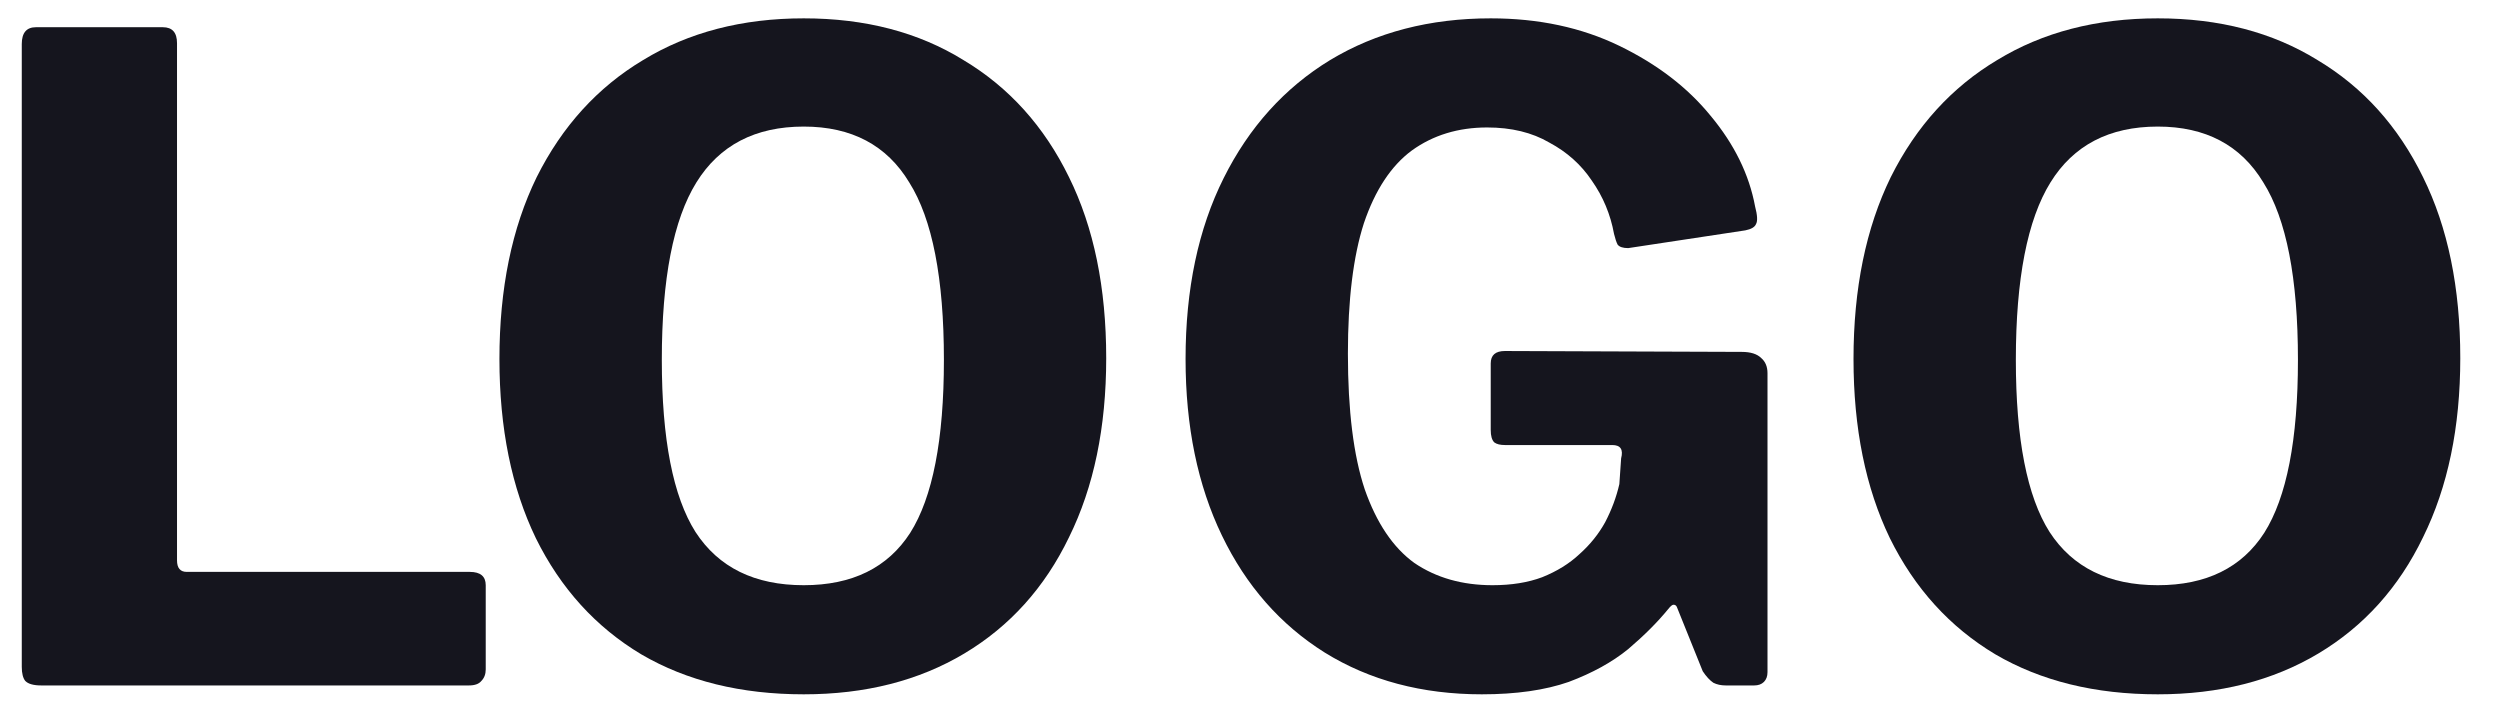 <svg width="62" height="18" viewBox="0 0 62 18" fill="none" xmlns="http://www.w3.org/2000/svg">
<path d="M0.54 1.093C0.54 0.814 0.657 0.675 0.892 0.675H4.038C4.273 0.675 4.39 0.807 4.39 1.071V13.897C4.39 14.088 4.471 14.183 4.632 14.183H11.65C11.914 14.183 12.046 14.293 12.046 14.513V16.603C12.046 16.72 12.009 16.816 11.936 16.889C11.877 16.962 11.775 16.999 11.628 16.999H1.024C0.833 16.999 0.701 16.962 0.628 16.889C0.569 16.816 0.54 16.698 0.54 16.537V1.093Z" fill="#15151E"/>
<path d="M19.933 17.219C18.378 17.219 17.036 16.889 15.906 16.229C14.777 15.554 13.905 14.594 13.289 13.347C12.687 12.1 12.386 10.619 12.386 8.903C12.386 7.158 12.694 5.654 13.31 4.393C13.941 3.132 14.821 2.164 15.95 1.489C17.08 0.8 18.407 0.455 19.933 0.455C21.458 0.455 22.778 0.8 23.892 1.489C25.022 2.164 25.895 3.132 26.511 4.393C27.127 5.64 27.434 7.136 27.434 8.881C27.434 10.597 27.127 12.078 26.511 13.325C25.909 14.572 25.044 15.532 23.915 16.207C22.785 16.882 21.458 17.219 19.933 17.219ZM19.933 14.513C21.135 14.513 22.015 14.08 22.573 13.215C23.13 12.335 23.409 10.905 23.409 8.925C23.409 6.901 23.122 5.434 22.55 4.525C21.993 3.601 21.12 3.139 19.933 3.139C18.73 3.139 17.843 3.601 17.27 4.525C16.698 5.449 16.413 6.916 16.413 8.925C16.413 10.89 16.691 12.313 17.248 13.193C17.82 14.073 18.715 14.513 19.933 14.513Z" fill="#15151E"/>
<path d="M36.75 17.219C35.268 17.219 33.97 16.874 32.856 16.185C31.756 15.496 30.905 14.528 30.304 13.281C29.702 12.034 29.402 10.575 29.402 8.903C29.402 7.172 29.717 5.676 30.348 4.415C30.978 3.154 31.858 2.178 32.988 1.489C34.132 0.8 35.459 0.455 36.97 0.455C38.158 0.455 39.221 0.682 40.16 1.137C41.098 1.592 41.854 2.171 42.426 2.875C43.012 3.579 43.379 4.327 43.526 5.119C43.584 5.339 43.592 5.486 43.548 5.559C43.518 5.632 43.43 5.684 43.284 5.713L40.38 6.153C40.248 6.153 40.16 6.124 40.116 6.065C40.086 6.006 40.057 5.918 40.028 5.801C39.94 5.317 39.756 4.877 39.478 4.481C39.214 4.085 38.862 3.77 38.422 3.535C37.996 3.286 37.483 3.161 36.882 3.161C36.163 3.161 35.54 3.352 35.012 3.733C34.498 4.114 34.102 4.716 33.824 5.537C33.56 6.358 33.428 7.436 33.428 8.771C33.428 10.179 33.567 11.301 33.846 12.137C34.139 12.973 34.55 13.582 35.078 13.963C35.62 14.33 36.266 14.513 37.014 14.513C37.483 14.513 37.894 14.447 38.246 14.315C38.612 14.168 38.92 13.978 39.17 13.743C39.434 13.508 39.646 13.244 39.808 12.951C39.969 12.643 40.086 12.328 40.16 12.005L40.204 11.367C40.262 11.147 40.189 11.037 39.984 11.037H37.322C37.204 11.037 37.116 11.015 37.058 10.971C36.999 10.912 36.97 10.81 36.97 10.663V9.013C36.97 8.808 37.087 8.705 37.322 8.705L43.196 8.727C43.416 8.727 43.577 8.778 43.68 8.881C43.782 8.969 43.834 9.094 43.834 9.255V16.669C43.834 16.772 43.804 16.852 43.746 16.911C43.687 16.97 43.606 16.999 43.504 16.999H42.8C42.682 16.999 42.58 16.977 42.492 16.933C42.404 16.874 42.316 16.779 42.228 16.647L41.59 15.063C41.575 15.019 41.546 14.997 41.502 14.997C41.472 14.997 41.428 15.034 41.37 15.107C41.106 15.43 40.776 15.76 40.38 16.097C39.984 16.42 39.492 16.691 38.906 16.911C38.319 17.116 37.6 17.219 36.75 17.219Z" fill="#15151E"/>
<path d="M53.513 17.219C51.958 17.219 50.616 16.889 49.487 16.229C48.357 15.554 47.485 14.594 46.869 13.347C46.267 12.1 45.967 10.619 45.967 8.903C45.967 7.158 46.275 5.654 46.891 4.393C47.521 3.132 48.401 2.164 49.531 1.489C50.66 0.8 51.987 0.455 53.513 0.455C55.038 0.455 56.358 0.8 57.473 1.489C58.602 2.164 59.475 3.132 60.091 4.393C60.707 5.64 61.015 7.136 61.015 8.881C61.015 10.597 60.707 12.078 60.091 13.325C59.489 14.572 58.624 15.532 57.495 16.207C56.365 16.882 55.038 17.219 53.513 17.219ZM53.513 14.513C54.715 14.513 55.595 14.08 56.153 13.215C56.71 12.335 56.989 10.905 56.989 8.925C56.989 6.901 56.703 5.434 56.131 4.525C55.573 3.601 54.701 3.139 53.513 3.139C52.31 3.139 51.423 3.601 50.851 4.525C50.279 5.449 49.993 6.916 49.993 8.925C49.993 10.89 50.271 12.313 50.829 13.193C51.401 14.073 52.295 14.513 53.513 14.513Z" fill="#15151E"/>
</svg>
